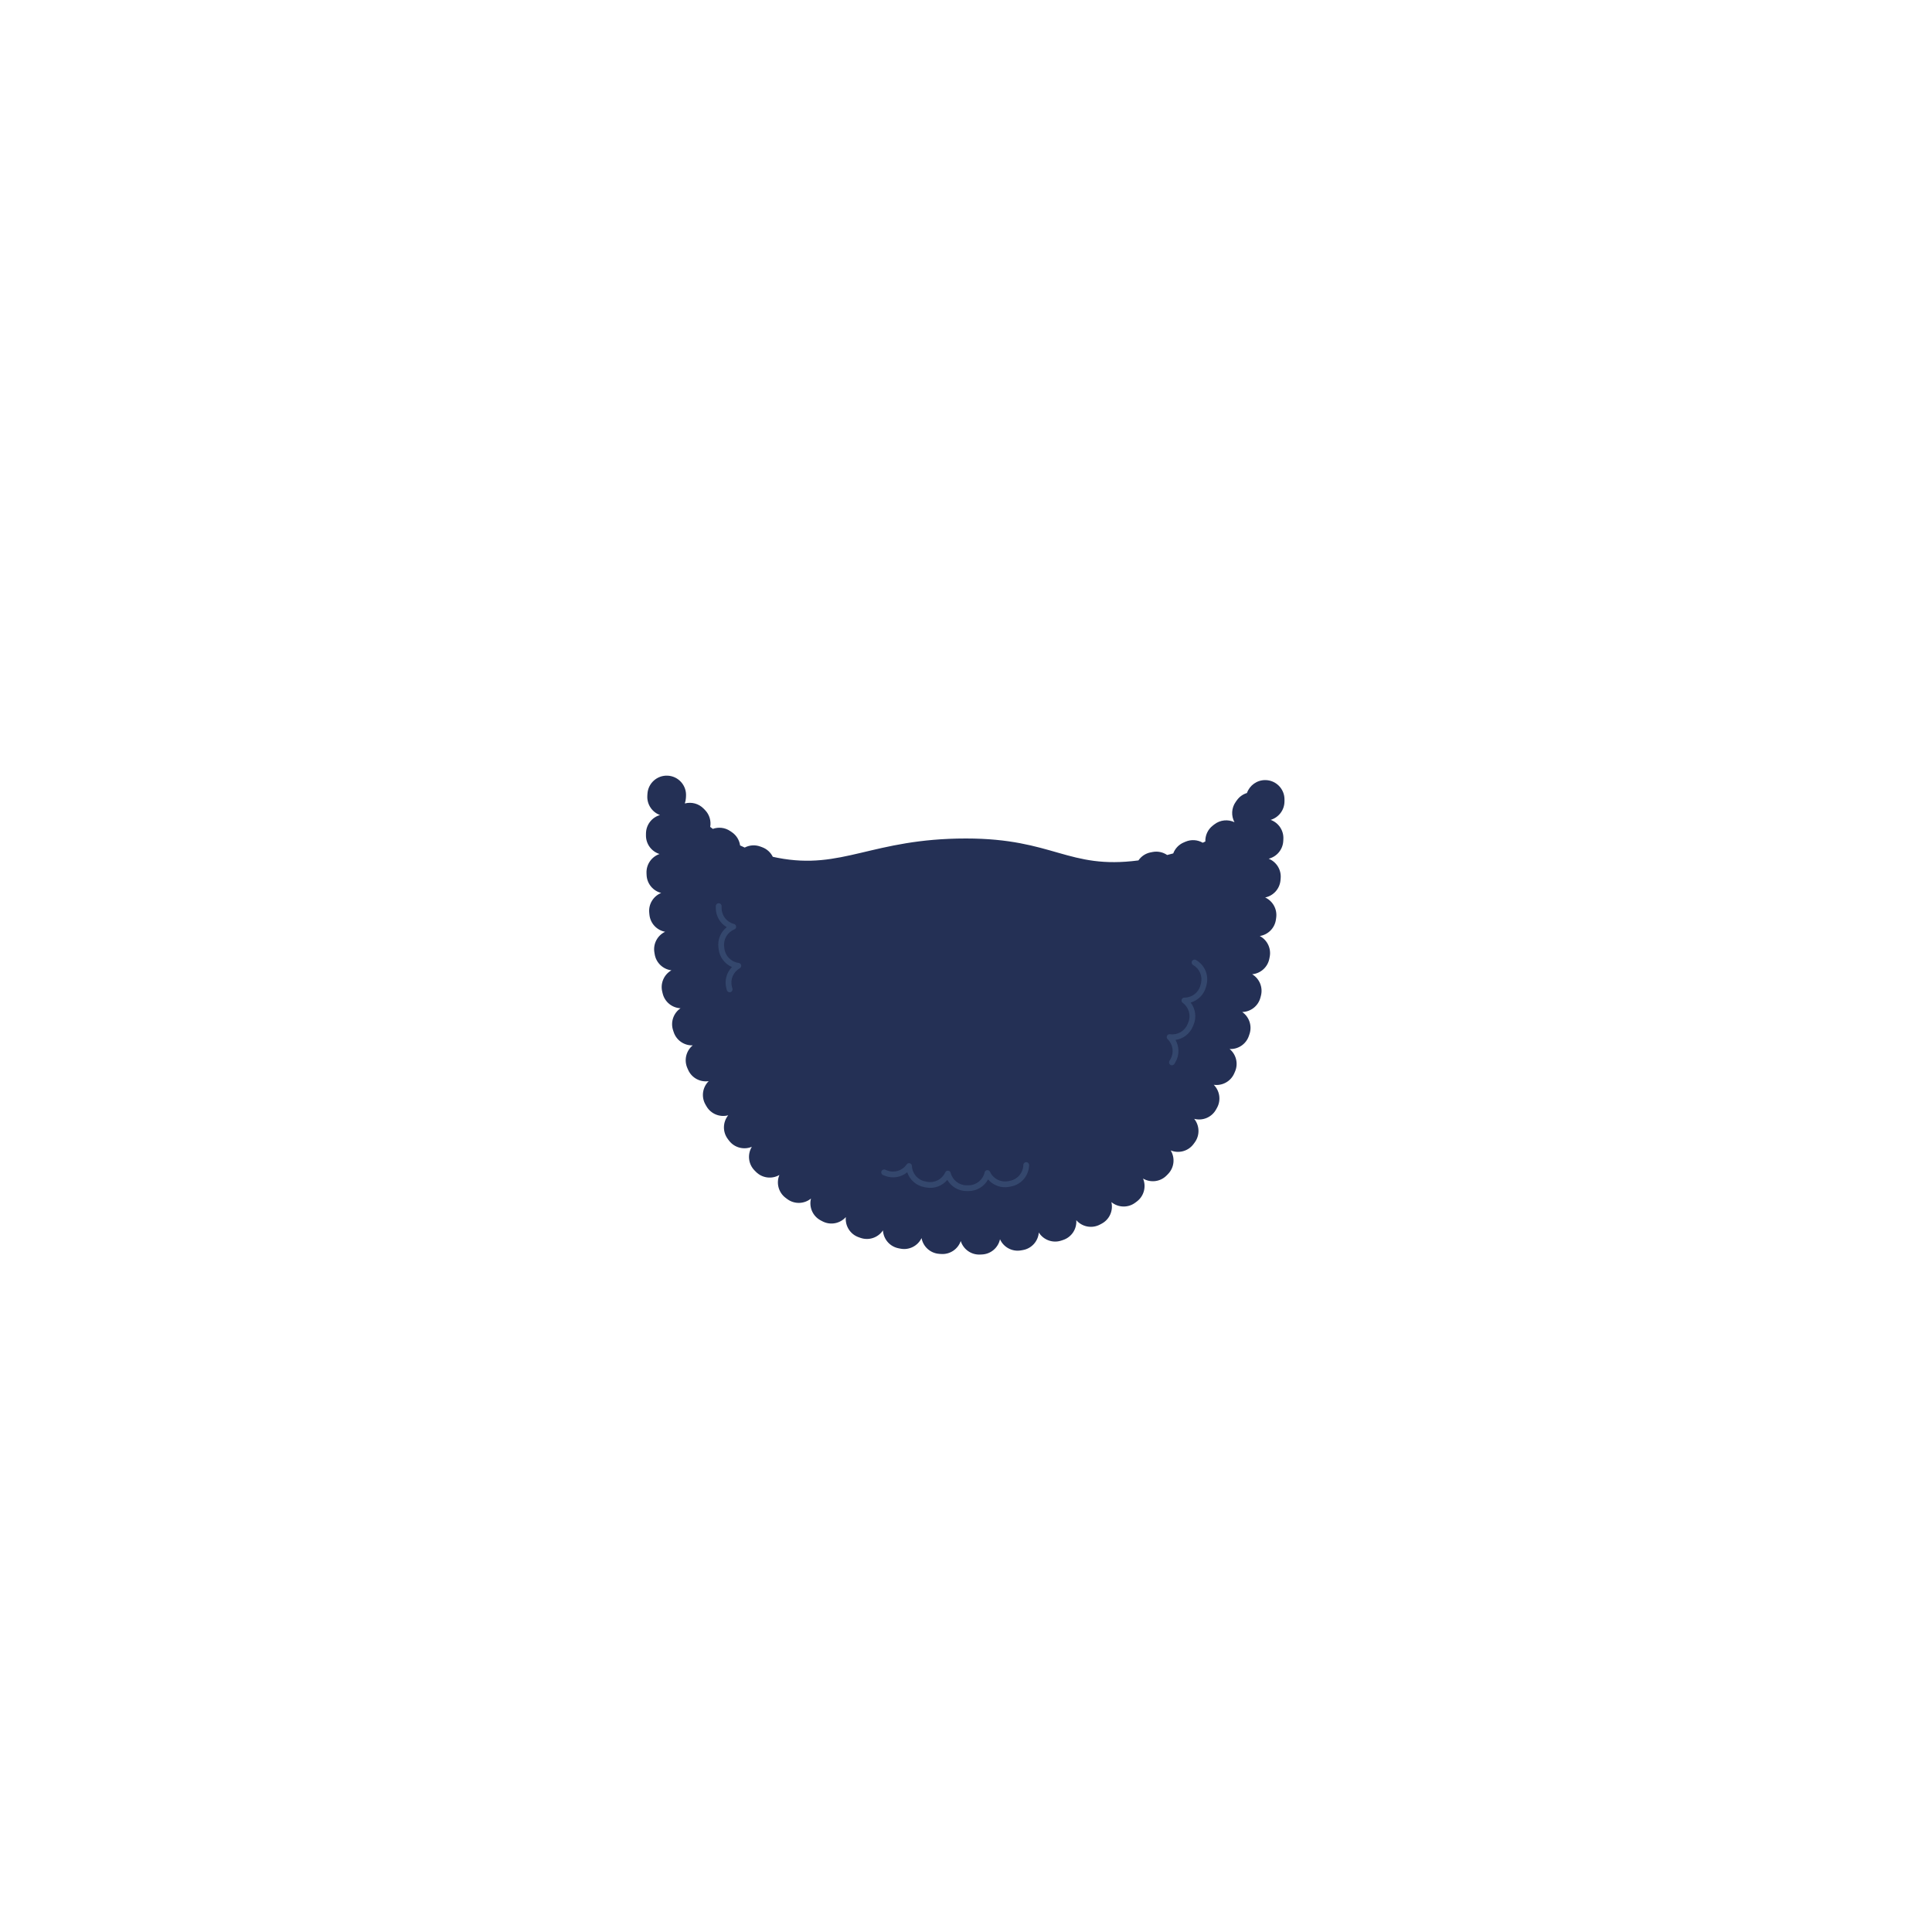 <?xml version="1.0" encoding="UTF-8"?>
<svg width="1000px" height="1000px" viewBox="0 0 1000 1000" version="1.1" xmlns="http://www.w3.org/2000/svg" xmlns:xlink="http://www.w3.org/1999/xlink">
    <!-- Generator: Sketch 54.1 (76490) - https://sketchapp.com -->
    <title>9-beard/5/2</title>
    <desc>Created with Sketch.</desc>
    <g id="9-beard/5/2" stroke="none" stroke-width="1" fill="none" fill-rule="evenodd">
        <path d="M589.25,445.349 C590.684,443.255 592.911,441.703 595.6,441.182 L596.582,440.992 C599.307,440.465 601.988,441.098 604.114,442.547 C605.18,442.284 606.231,442.009 607.266,441.723 C608.197,439.254 610.097,437.155 612.718,436.043 L613.639,435.652 C616.639,434.379 619.914,434.684 622.537,436.193 C622.99,435.983 623.439,435.77 623.883,435.554 C623.782,432.457 625.116,429.356 627.753,427.313 L628.543,426.7 C631.625,424.312 635.662,424.007 638.96,425.57 C637.212,422.316 637.341,418.215 639.636,415.009 L640.218,414.196 C641.546,412.341 643.391,411.076 645.415,410.456 C646.796,406.529 650.556,403.731 654.95,403.774 C660.473,403.828 664.906,408.349 664.852,413.872 L664.842,414.872 C664.798,419.372 661.788,423.148 657.686,424.363 C661.704,425.816 664.485,429.756 664.27,434.247 L664.222,435.246 C664.006,439.756 660.835,443.425 656.67,444.469 C660.644,446.08 663.275,450.146 662.869,454.638 L662.779,455.634 C662.373,460.13 659.05,463.661 654.846,464.529 C658.738,466.328 661.171,470.513 660.553,474.98 L660.416,475.97 C659.796,480.447 656.302,483.818 652.056,484.481 C655.852,486.484 658.061,490.799 657.201,495.23 L657.011,496.212 C656.144,500.678 652.43,503.869 648.118,504.267 C651.828,506.488 653.797,510.962 652.656,515.36 L652.404,516.328 C651.257,520.75 647.323,523.709 642.973,523.815 C646.542,526.292 648.2,530.918 646.736,535.239 L646.415,536.186 C644.947,540.516 640.804,543.182 636.453,542.966 C639.803,545.739 641.062,550.493 639.232,554.675 L638.832,555.591 C636.985,559.813 632.575,562.118 628.226,561.482 C631.335,564.576 632.136,569.476 629.876,573.482 L629.384,574.353 C627.098,578.404 622.409,580.249 618.113,579.107 C620.902,582.554 621.141,587.572 618.393,591.313 L617.801,592.119 C615.024,595.9 610.091,597.16 605.94,595.451 C608.283,599.261 607.842,604.314 604.578,607.664 L603.88,608.38 C600.598,611.748 595.52,612.308 591.642,610.02 C593.379,614.149 592.166,619.082 588.42,621.892 L587.62,622.492 C583.848,625.321 578.727,625.082 575.248,622.202 C576.299,626.562 574.302,631.24 570.145,633.407 L569.259,633.869 C565.072,636.052 560.05,634.979 557.085,631.562 C557.428,636.033 554.71,640.333 550.261,641.81 L549.312,642.124 C544.844,643.607 540.073,641.763 537.684,637.94 C537.347,642.393 534.036,646.223 529.435,647.029 L528.45,647.201 C523.845,648.007 519.424,645.524 517.599,641.442 C516.662,645.773 512.906,649.105 508.271,649.313 L507.272,649.357 C502.639,649.565 498.601,646.586 497.279,642.358 C495.84,646.522 491.749,649.378 487.142,649.062 L486.145,648.993 C481.491,648.674 477.801,645.219 476.994,640.834 C475.066,644.838 470.616,647.199 466.053,646.3 L465.072,646.107 C460.488,645.204 457.257,641.303 457.016,636.842 C454.547,640.541 449.807,642.257 445.412,640.727 L444.468,640.398 C440.01,638.845 437.349,634.455 437.804,629.956 C434.814,633.313 429.816,634.333 425.664,632.136 L424.78,631.669 C420.617,629.466 418.649,624.741 419.762,620.369 C416.292,623.2 411.219,623.429 407.466,620.63 L406.665,620.032 C402.908,617.23 401.682,612.295 403.414,608.159 C399.572,610.398 394.561,609.859 391.285,606.555 L390.58,605.845 C387.268,602.505 386.796,597.417 389.151,593.579 C385.029,595.296 380.115,594.08 377.312,590.344 L376.712,589.545 C373.908,585.807 374.116,580.745 376.922,577.268 C372.643,578.422 367.959,576.611 365.649,572.586 L365.151,571.719 C362.835,567.683 363.645,562.709 366.823,559.598 C362.459,560.263 358.021,557.96 356.164,553.725 L355.762,552.809 C353.925,548.619 355.189,543.852 358.553,541.078 C354.224,541.235 350.132,538.544 348.702,534.225 L348.388,533.275 C346.953,528.941 348.648,524.324 352.24,521.873 C347.92,521.667 344.072,518.652 343.002,514.236 L342.767,513.264 C341.694,508.836 343.751,504.382 347.517,502.229 C343.231,501.704 339.62,498.422 338.873,493.946 L338.708,492.96 C337.958,488.458 340.339,484.158 344.263,482.288 C340.007,481.498 336.601,477.984 336.144,473.46 L336.043,472.465 C335.586,467.94 338.22,463.816 342.232,462.19 C338.048,461.142 334.87,457.445 334.677,452.916 L334.634,451.917 C334.44,447.388 337.29,443.434 341.369,442.032 C337.264,440.753 334.303,436.903 334.348,432.383 L334.358,431.383 C334.404,426.848 337.46,423.049 341.61,421.865 C337.567,420.391 334.792,416.4 335.057,411.885 L335.115,410.886 C335.438,405.373 340.169,401.165 345.683,401.488 C351.196,401.811 355.404,406.542 355.081,412.055 L355.023,413.054 C354.967,414.009 354.778,414.926 354.476,415.786 C354.497,415.809 354.518,415.833 354.539,415.856 C357.906,414.982 361.633,415.893 364.23,418.565 L364.927,419.282 C367.255,421.678 368.142,424.941 367.603,427.998 C368.051,428.345 368.501,428.687 368.953,429.024 C371.853,427.982 375.193,428.289 377.942,430.146 L378.771,430.706 C381.211,432.355 382.692,434.892 383.074,437.595 C383.865,437.974 384.66,438.339 385.46,438.69 C387.869,437.432 390.779,437.156 393.532,438.165 L394.471,438.509 C396.981,439.43 398.901,441.252 399.997,443.475 C400.827,443.663 401.661,443.838 402.5,444 C436.041,450.492 451.25,434 500,434 C545.518,434 552.713,450.136 589.25,445.349 Z" id="beard" fill="#243055"></path>
        <path d="M608.391,549.79 L607.886,550.653 C607.468,551.369 606.55,551.61 605.834,551.192 C605.119,550.774 604.878,549.856 605.296,549.14 L605.8,548.277 C607.79,544.87 607.165,540.566 604.361,537.869 C603.312,536.859 604.172,535.097 605.613,535.303 C609.438,535.849 613.195,533.728 614.677,530.101 L615.056,529.175 C616.547,525.526 615.328,521.356 612.18,519.077 C610.998,518.222 611.61,516.353 613.069,516.362 C616.93,516.386 620.363,513.778 621.343,509.985 L621.593,509.017 C622.561,505.269 620.871,501.368 617.55,499.492 C616.829,499.084 616.574,498.169 616.982,497.448 C617.389,496.727 618.304,496.472 619.026,496.88 C623.522,499.42 625.807,504.696 624.498,509.767 L624.247,510.735 C623.204,514.775 620.105,517.82 616.283,518.917 C618.735,522.088 619.423,526.417 617.833,530.31 L617.454,531.236 C615.874,535.103 612.384,537.704 608.442,538.272 C610.436,541.757 610.516,546.151 608.391,549.79 Z M457.998,608.582 L457.069,608.211 C456.3,607.903 455.926,607.03 456.233,606.261 C456.54,605.492 457.413,605.117 458.182,605.425 L459.111,605.796 C462.824,607.279 467.045,605.969 469.274,602.715 C470.09,601.524 471.952,602.06 472.01,603.502 C472.167,607.415 475.006,610.754 478.906,611.501 L479.888,611.689 C483.781,612.435 487.649,610.389 489.245,606.82 C489.827,605.52 491.724,605.687 492.069,607.069 C493.01,610.829 496.41,613.511 500.342,613.499 L501.342,613.496 C505.343,613.484 508.77,610.687 509.618,606.832 C509.928,605.423 511.853,605.221 512.449,606.535 C514.066,610.102 517.952,612.128 521.846,611.354 L522.827,611.159 C526.765,610.377 529.597,606.952 529.671,602.99 C529.686,602.162 530.37,601.503 531.198,601.518 C532.026,601.534 532.685,602.218 532.67,603.046 C532.57,608.411 528.741,613.043 523.411,614.102 L522.431,614.297 C518.246,615.128 514.069,613.571 511.431,610.475 C509.474,614.085 505.659,616.483 501.351,616.496 L500.351,616.499 C496.113,616.512 492.332,614.213 490.326,610.703 C487.711,613.84 483.529,615.441 479.323,614.635 L478.341,614.447 C474.152,613.645 470.869,610.633 469.587,606.774 C466.423,609.383 461.993,610.178 457.998,608.582 Z M370.5,470 L370.5,469 C370.5,468.172 371.172,467.5 372,467.5 C372.828,467.5 373.5,468.172 373.5,469 L373.5,470 C373.5,473.907 376.159,477.284 379.89,478.237 C381.295,478.595 381.425,480.54 380.08,481.081 C376.525,482.513 374.339,486.185 374.831,490.042 L374.958,491.034 C375.452,494.907 378.514,497.919 382.333,498.394 C383.767,498.572 384.145,500.477 382.886,501.188 C379.553,503.073 377.867,506.996 378.857,510.753 L379.112,511.72 C379.323,512.521 378.845,513.341 378.044,513.552 C377.243,513.764 376.423,513.285 376.211,512.484 L375.957,511.517 C374.9,507.507 376.096,503.358 378.863,500.533 C375.205,498.965 372.51,495.553 371.982,491.414 L371.855,490.422 C371.33,486.309 373.055,482.354 376.165,479.913 C372.739,477.894 370.5,474.171 370.5,470 Z" id="lines" fill-opacity="0.3" fill="#5A7BA6" fill-rule="nonzero"></path>
    </g>
</svg>